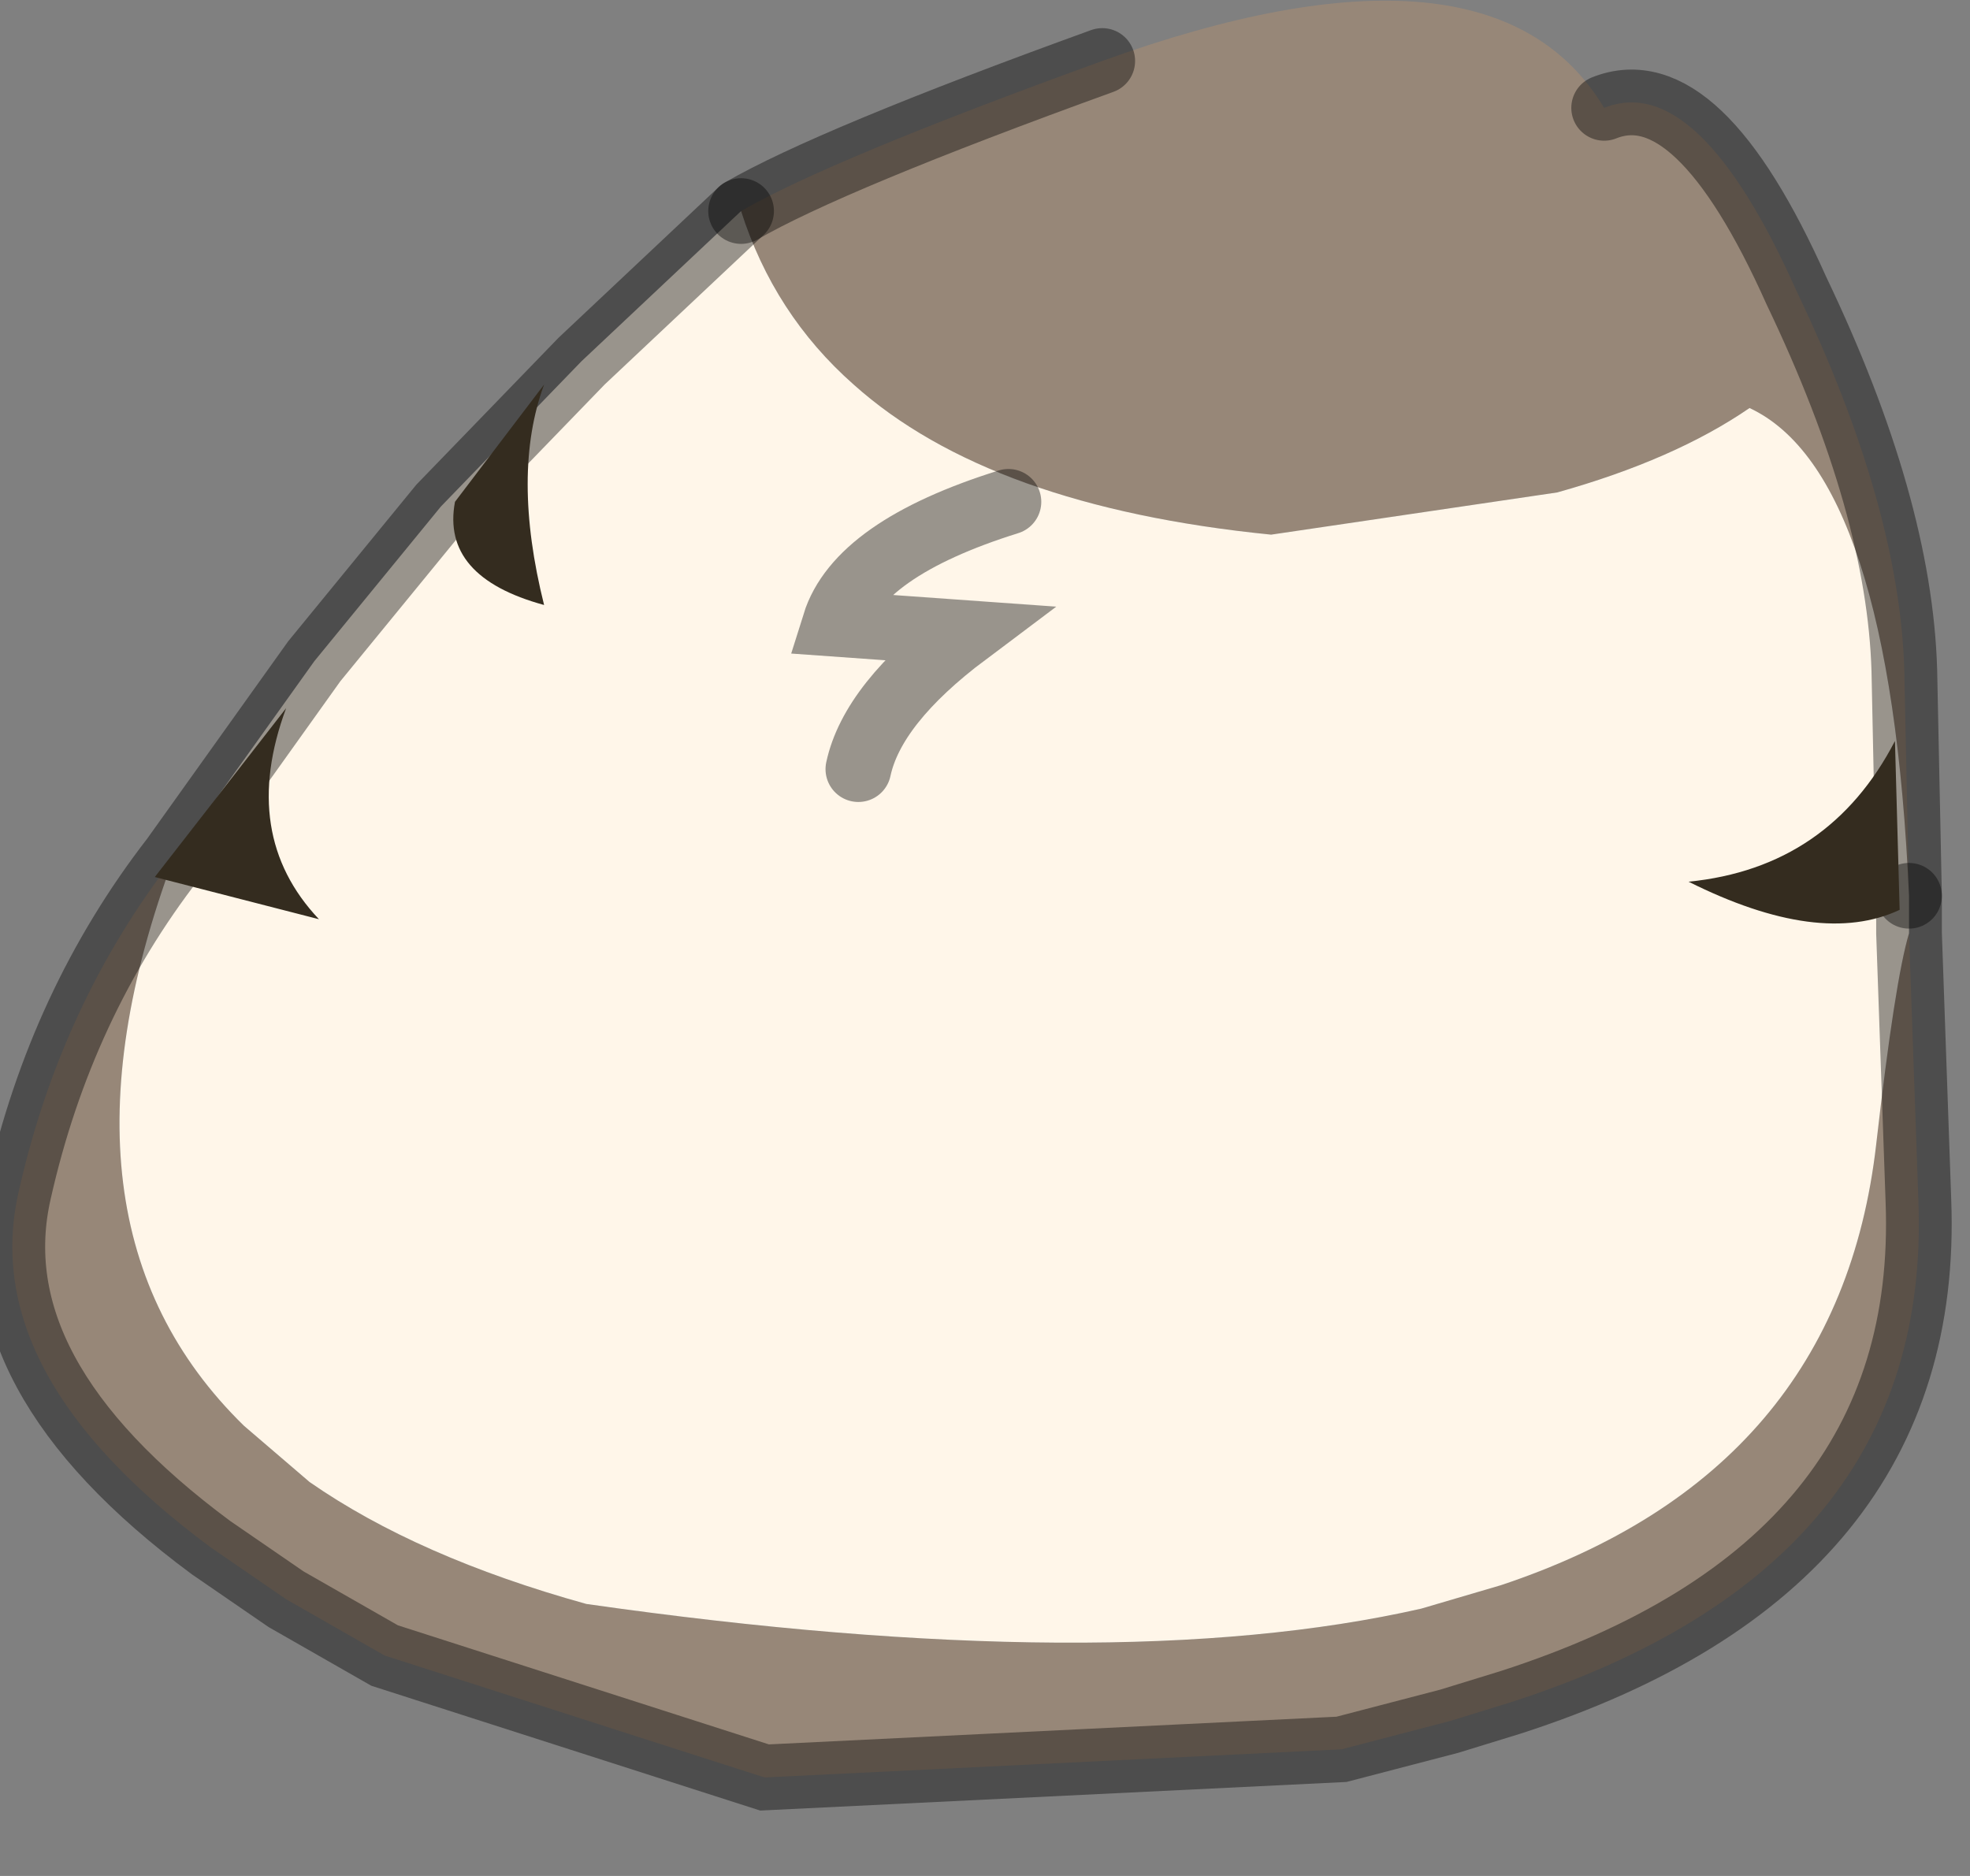 <?xml version="1.0" encoding="utf-8"?>
<svg version="1.1" id="Layer_1"
xmlns="http://www.w3.org/2000/svg"
xmlns:xlink="http://www.w3.org/1999/xlink"
width="21px" height="20px"
xml:space="preserve">
<rect width="100%" height="100%" fill="#808080" stroke="none"/>
<g id="PathID_3513" transform="matrix(1, 0, 0, 1, 10.6, 9.3)">
<path style="fill:#978778;fill-opacity:1" d="M8.05 -4.95Q7.25 -4.4 6 -4.05L2.95 -3.6Q-0.05 -3.9 -1.5 -5.2Q-2.35 -5.95 -2.7 -7.05Q-1.75 -7.6 1.15 -8.65Q5.3 -10.15 6.5 -8.15Q7.5 -8.55 8.55 -6.2Q9.65 -3.9 9.7 -2.15L9.75 0.25Q9.55 -4.25 8.05 -4.95M9.75 0.65L9.85 3.5Q10 7.4 5.5 8.85L4.85 9.05L3.7 9.35L-2.45 9.65L-6.5 8.35L-7.55 7.75L-8.35 7.2Q-10.85 5.35 -10.4 3.4Q-9.95 1.4 -8.75 -0.15Q-10.2 3.75 -8 5.9L-7.3 6.5Q-6.15 7.3 -4.35 7.8Q1.25 8.6 4.55 7.85L5.4 7.6Q9 6.4 9.4 2.9Q9.6 1.15 9.75 0.65" />
<path style="fill:#FFF6E9;fill-opacity:1" d="M9.4 2.9Q9 6.4 5.4 7.6L4.55 7.85Q1.25 8.6 -4.35 7.8Q-6.15 7.3 -7.3 6.5L-8 5.9Q-10.2 3.75 -8.75 -0.15L-7.75 -1.55L-7.25 -2.25L-5.9 -3.9L-4.4 -5.45L-2.7 -7.05Q-2.35 -5.95 -1.5 -5.2Q-0.05 -3.9 2.95 -3.6L6 -4.05Q7.25 -4.4 8.05 -4.95Q9.55 -4.25 9.75 0.25L9.75 0.65Q9.6 1.15 9.4 2.9M-1.45 -1.1Q-1.3 -1.8 -0.3 -2.55L-1.7 -2.65Q-1.45 -3.45 0.15 -3.95Q-1.45 -3.45 -1.7 -2.65L-0.3 -2.55Q-1.3 -1.8 -1.45 -1.1" />
<path style="fill:none;stroke-width:0.7;stroke-linecap:round;stroke-linejoin:miter;stroke-miterlimit:5;stroke:#000000;stroke-opacity:0.4" d="M9.75 0.25L9.7 -2.15Q9.65 -3.9 8.55 -6.2Q7.5 -8.55 6.5 -8.15" />
<path style="fill:none;stroke-width:0.7;stroke-linecap:round;stroke-linejoin:miter;stroke-miterlimit:5;stroke:#000000;stroke-opacity:0.4" d="M1.15 -8.65Q-1.75 -7.6 -2.7 -7.05" />
<path style="fill:none;stroke-width:0.7;stroke-linecap:round;stroke-linejoin:miter;stroke-miterlimit:5;stroke:#000000;stroke-opacity:0.4" d="M9.75 0.25L9.75 0.65L9.85 3.5Q10 7.4 5.5 8.85L4.85 9.05L3.7 9.35L-2.45 9.65L-6.5 8.35L-7.55 7.75L-8.35 7.2Q-10.85 5.35 -10.4 3.4Q-9.95 1.4 -8.75 -0.15L-7.75 -1.55L-7.25 -2.25L-5.9 -3.9L-4.4 -5.45L-2.7 -7.05" />
<path style="fill:none;stroke-width:0.7;stroke-linecap:round;stroke-linejoin:miter;stroke-miterlimit:5;stroke:#000000;stroke-opacity:0.4" d="M0.15 -3.95Q-1.45 -3.45 -1.7 -2.65L-0.3 -2.55Q-1.3 -1.8 -1.45 -1.1" />
</g>
<g id="PathID_3514" transform="matrix(1, 0, 0, 1, 10.6, 9.3)">
<path style="fill:#342C1F;fill-opacity:1" d="M-5.75 -3.95L-4.8 -5.2Q-5.15 -4.25 -4.8 -2.85Q-5.9 -3.15 -5.75 -3.95M-8.95 0.05L-7.55 -1.75Q-8.05 -0.4 -7.2 0.5L-8.95 0.05M7.4 0.1Q8.9 -0.05 9.6 -1.4L9.65 0.4Q8.8 0.8 7.4 0.1" />
</g>
</svg>
